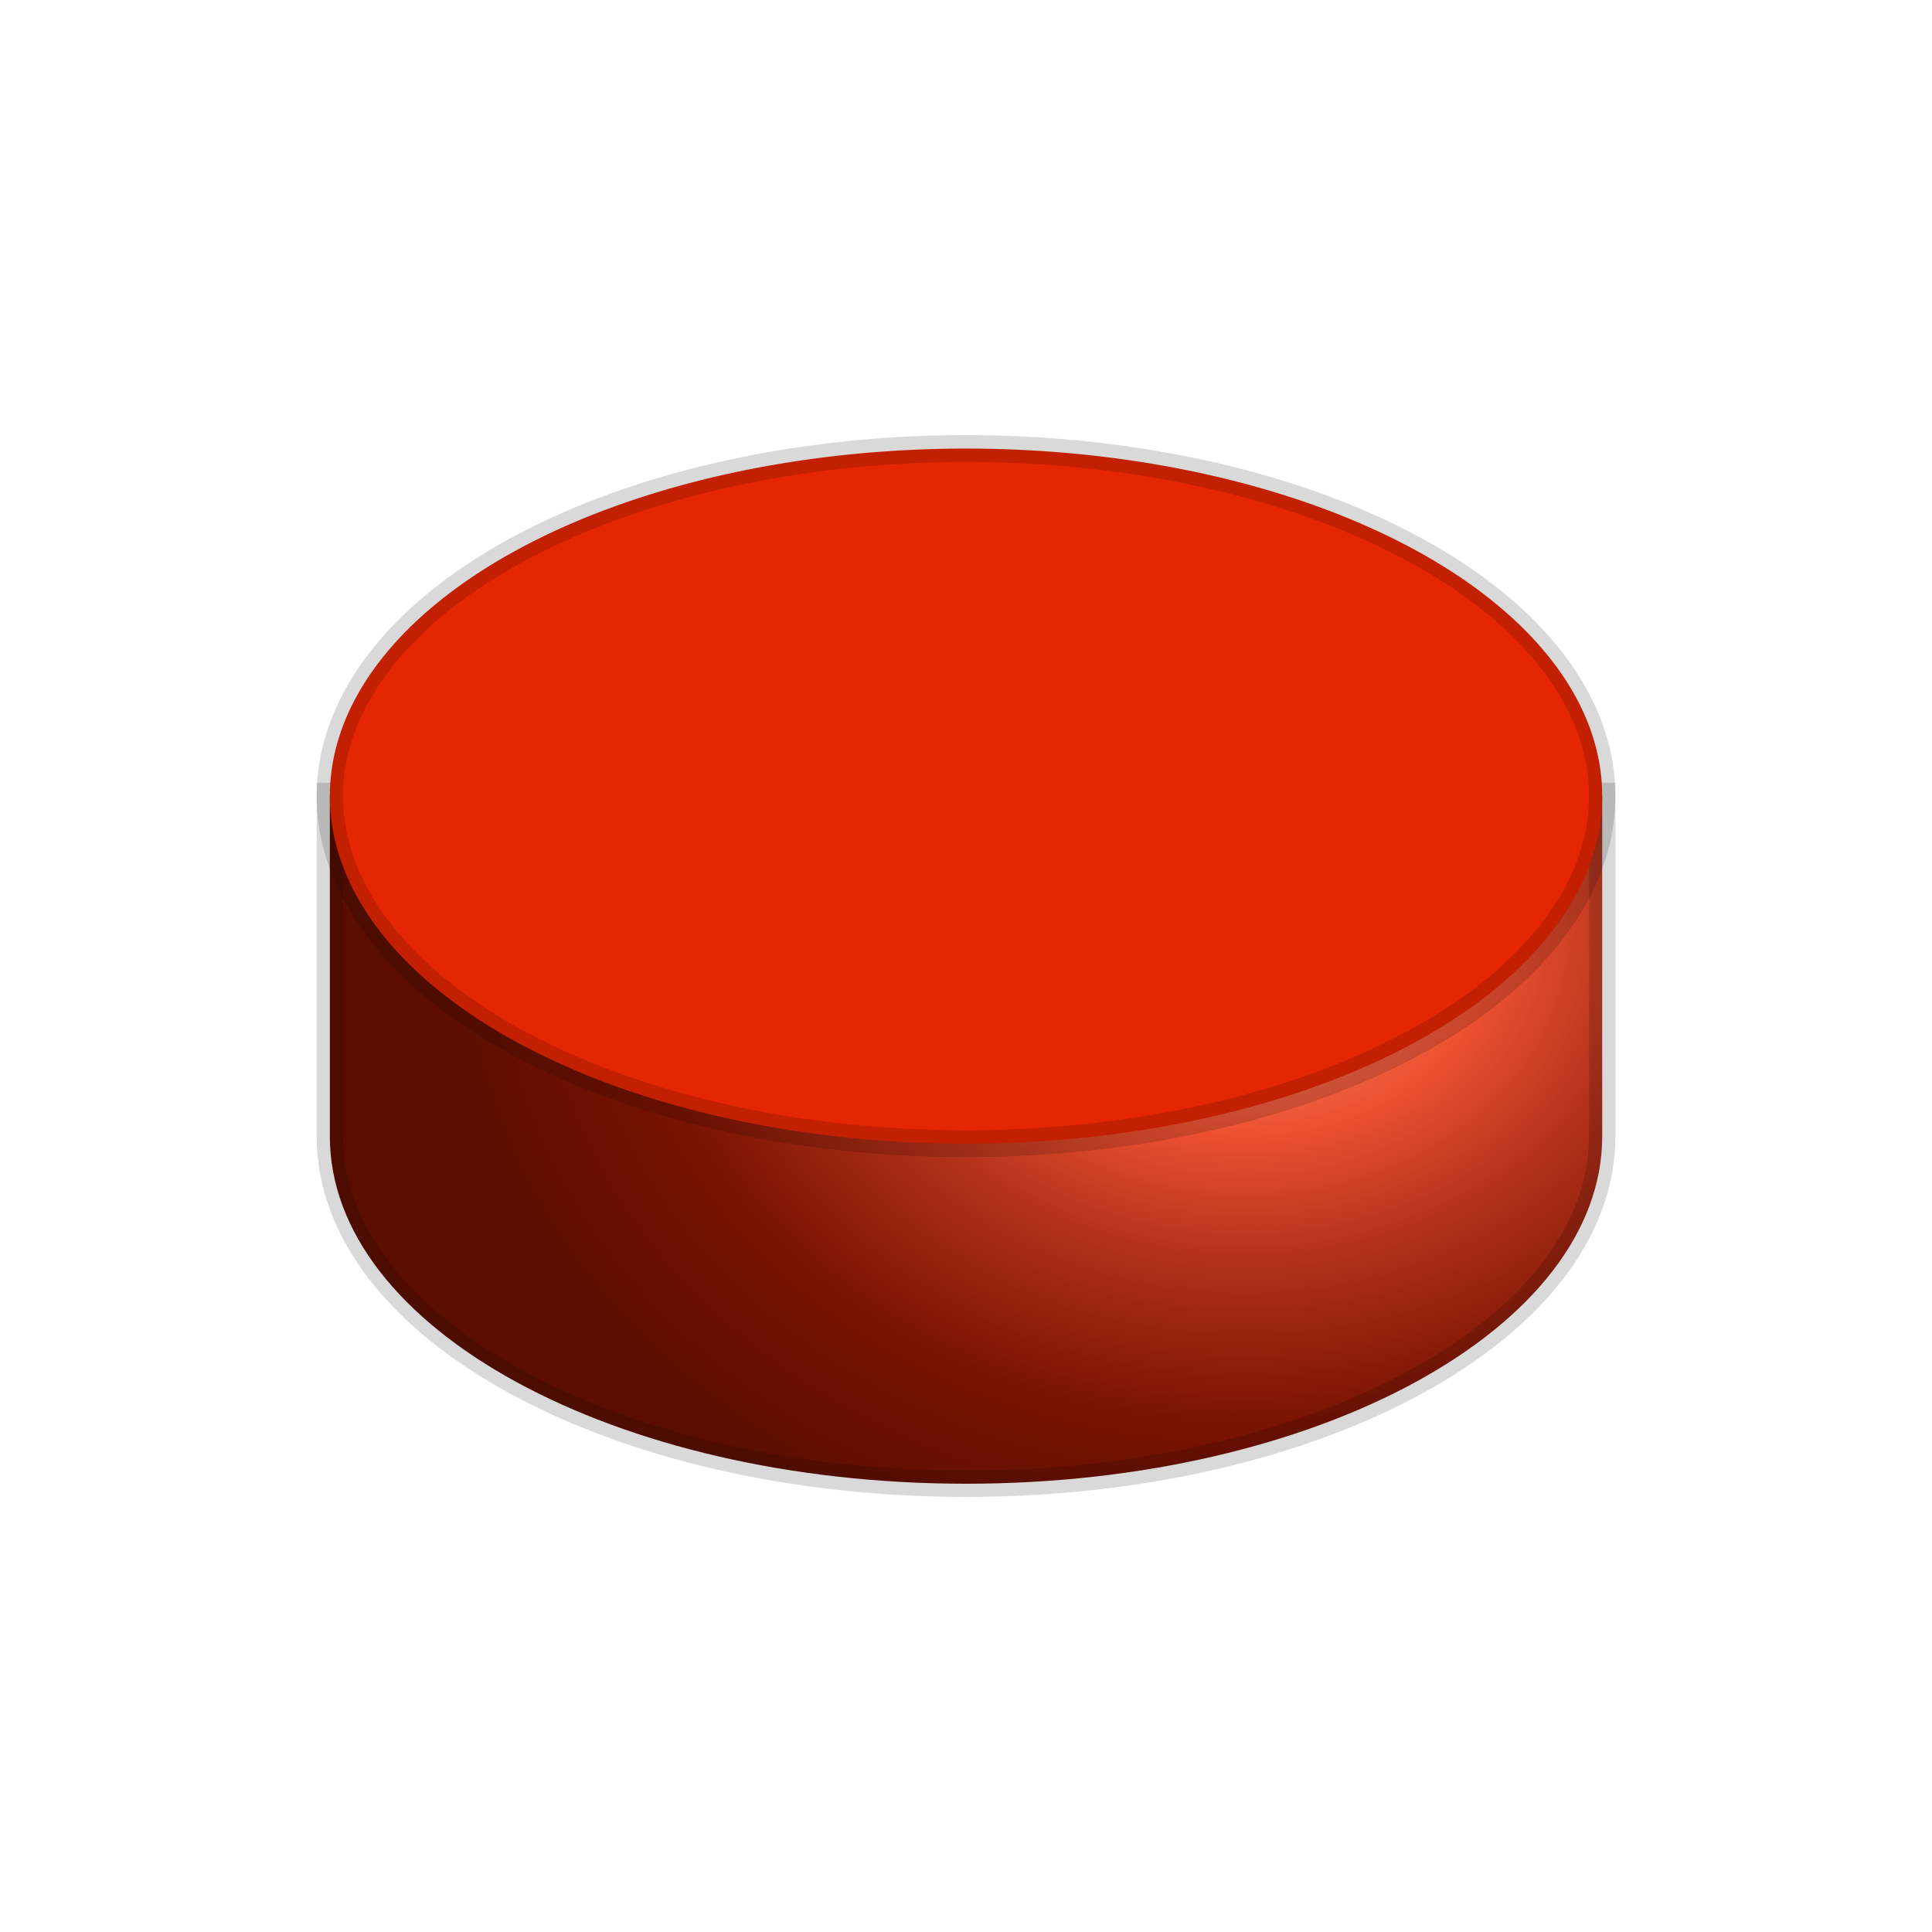 <?xml version="1.0" encoding="UTF-8" standalone="no"?>
<svg
   xmlns:svg="http://www.w3.org/2000/svg"
   xmlns="http://www.w3.org/2000/svg"
   xmlns:xlink="http://www.w3.org/1999/xlink"
   version="1.0"
   width="44"
   height="44"
   id="svg2">
  <defs
     id="defs4">
    <linearGradient
       id="linearGradient3240">
      <stop
         id="stop3242"
         style="stop-color:#f69b89;stop-opacity:1"
         offset="0" />
      <stop
         id="stop3250"
         style="stop-color:#ec5131;stop-opacity:1"
         offset="0.31" />
      <stop
         id="stop3248"
         style="stop-color:#b2311a;stop-opacity:1"
         offset="0.5" />
      <stop
         id="stop3252"
         style="stop-color:#781301;stop-opacity:1"
         offset="0.75" />
      <stop
         id="stop3244"
         style="stop-color:#5b0e00;stop-opacity:1"
         offset="1" />
    </linearGradient>
    <radialGradient
       cx="-264.077"
       cy="471.295"
       r="14.983"
       fx="-264.077"
       fy="471.295"
       id="radialGradient3246"
       xlink:href="#linearGradient3240"
       gradientUnits="userSpaceOnUse"
       gradientTransform="matrix(-1.228,-3.7552324e-6,1.4983775e-7,-1.006,-588.267,948.84)" />
    <radialGradient
       cx="-264.077"
       cy="471.295"
       r="14.983"
       fx="-264.077"
       fy="471.295"
       id="radialGradient3258"
       xlink:href="#linearGradient3240"
       gradientUnits="userSpaceOnUse"
       gradientTransform="matrix(-1.228,-3.7552324e-6,1.4983775e-7,-1.006,-588.267,956.595)" />
    <radialGradient
       cx="-264.077"
       cy="471.295"
       r="14.983"
       fx="-264.077"
       fy="471.295"
       id="radialGradient3269"
       xlink:href="#linearGradient3240"
       gradientUnits="userSpaceOnUse"
       gradientTransform="matrix(-1.228,-3.7552324e-6,1.4983775e-7,-1.006,-588.267,956.595)" />
    <radialGradient
       cx="-264.077"
       cy="471.295"
       r="14.983"
       fx="-264.077"
       fy="471.295"
       id="radialGradient3271"
       xlink:href="#linearGradient3240"
       gradientUnits="userSpaceOnUse"
       gradientTransform="matrix(-1.228,-3.7552324e-6,1.4983775e-7,-1.006,-588.267,948.84)" />
  </defs>
  <g
     transform="translate(293.429,-456.076)"
     id="layer1">
    <g
       transform="translate(-1.096,2.515)"
       id="g3264">
      <path
         d="M -255.844,471.688 L -255.844,479.44 C -255.844,483.808 -262.335,487.352 -270.333,487.352 C -278.33,487.352 -284.821,483.808 -284.821,479.44 L -284.821,471.688 L -255.844,471.688 z"
         id="path3225"
         style="fill:url(#radialGradient3271);fill-opacity:1;fill-rule:evenodd;stroke:#000000;stroke-width:0.6;stroke-linecap:square;stroke-linejoin:miter;stroke-miterlimit:4;stroke-dashoffset:0;stroke-opacity:0.15" />
      <path
         d="M 37.638,15.718 A 14.488,7.752 0 1 1 8.661,15.718 A 14.488,7.752 0 1 1 37.638,15.718 z"
         transform="matrix(1,0,0,1.021,-293.482,455.644)"
         id="path2453"
         style="opacity:1;fill:#e52602;fill-opacity:1;fill-rule:evenodd;stroke:#000000;stroke-width:0.6;stroke-linecap:square;stroke-linejoin:miter;stroke-miterlimit:4;stroke-dasharray:none;stroke-dashoffset:0;stroke-opacity:0.15" />
    </g>
  </g>
</svg>